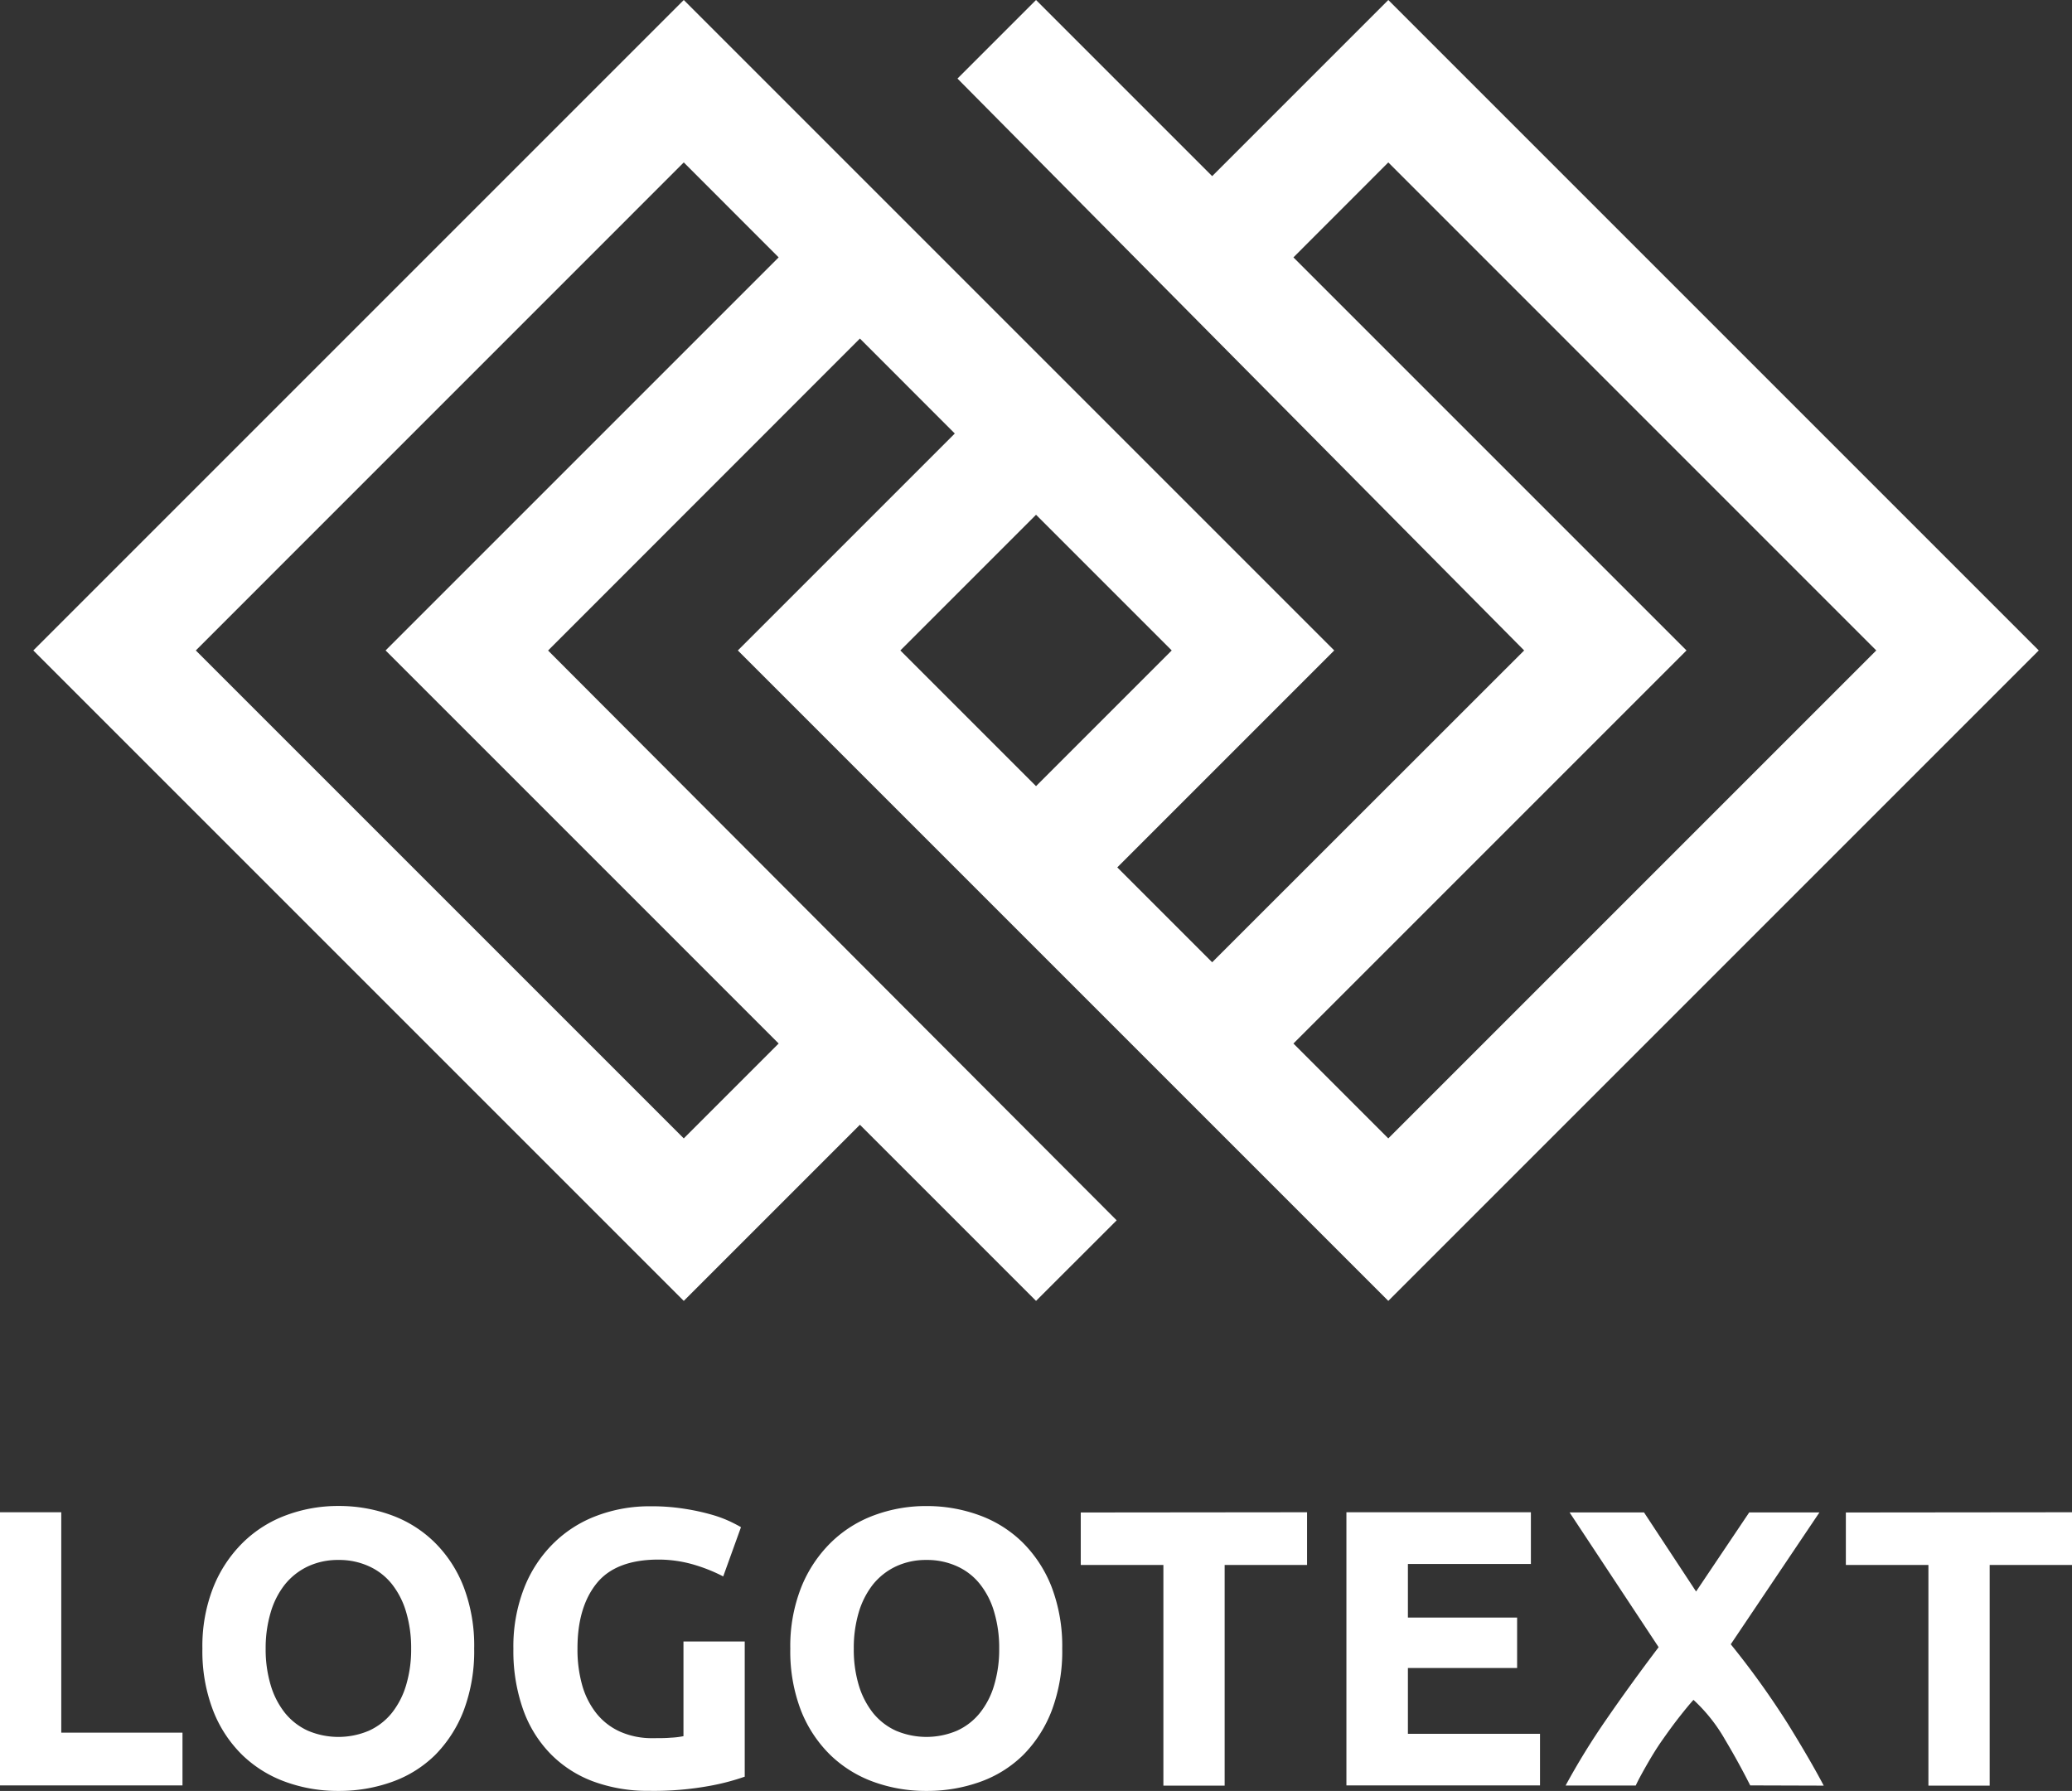 <svg id="Objects" xmlns="http://www.w3.org/2000/svg" viewBox="0 0 270.57 233.87"><rect x="0" y="0" width="270.57" height="233.87" fill="#333333" stroke="none"/><defs><style>.cls-1{fill:#fff;}</style></defs><title>logotext</title><path class="cls-1" d="M288.54,483.9v6.89H264.71V455.12h8V483.9Z" transform="translate(-264.71 -257.64)"/><path class="cls-1" d="M326.63,472.93a22,22,0,0,1-1.36,8.06,16.84,16.84,0,0,1-3.73,5.82,15.36,15.36,0,0,1-5.64,3.52,20.45,20.45,0,0,1-7,1.18,19.93,19.93,0,0,1-6.9-1.18,15.86,15.86,0,0,1-5.66-3.52,16.45,16.45,0,0,1-3.81-5.82,21.53,21.53,0,0,1-1.39-8.06,20.91,20.91,0,0,1,1.44-8.05,17.13,17.13,0,0,1,3.89-5.84,15.91,15.91,0,0,1,5.66-3.55,19.41,19.41,0,0,1,6.77-1.19,19.92,19.92,0,0,1,6.89,1.19,15.66,15.66,0,0,1,5.66,3.55,16.54,16.54,0,0,1,3.81,5.84A21.52,21.52,0,0,1,326.63,472.93Zm-27.23,0a16.22,16.22,0,0,0,.65,4.74,10.72,10.72,0,0,0,1.85,3.63,8.23,8.23,0,0,0,3,2.34,10.17,10.17,0,0,0,8,0,8.17,8.17,0,0,0,3-2.34,10.72,10.72,0,0,0,1.85-3.63,16.22,16.22,0,0,0,.65-4.74,16.45,16.45,0,0,0-.65-4.76,10.73,10.73,0,0,0-1.85-3.65,8.06,8.06,0,0,0-3-2.34,9.32,9.32,0,0,0-4-.83,9.2,9.2,0,0,0-4,.85,8.54,8.54,0,0,0-3,2.37,10.73,10.73,0,0,0-1.85,3.65A16.3,16.3,0,0,0,299.4,472.93Z" transform="translate(-264.71 -257.64)"/><path class="cls-1" d="M350.72,461.3q-5.61,0-8.11,3.12t-2.49,8.51a17.16,17.16,0,0,0,.61,4.76,10.51,10.51,0,0,0,1.86,3.69,8.31,8.31,0,0,0,3.09,2.39,10.18,10.18,0,0,0,4.32.85c.89,0,1.65,0,2.29-.06a10.77,10.77,0,0,0,1.67-.2V472h8v17.65a29.91,29.91,0,0,1-4.63,1.21,40.65,40.65,0,0,1-7.88.64,20.55,20.55,0,0,1-7.28-1.23,15.24,15.24,0,0,1-5.58-3.61,15.9,15.9,0,0,1-3.58-5.81,22.86,22.86,0,0,1-1.26-7.88,21,21,0,0,1,1.39-7.92,16.81,16.81,0,0,1,3.81-5.84,16,16,0,0,1,5.68-3.63,19.46,19.46,0,0,1,7-1.24,27.3,27.3,0,0,1,4.55.34,28.6,28.6,0,0,1,3.51.77,15.92,15.92,0,0,1,2.41.9c.64.31,1.09.55,1.37.72l-2.32,6.43a21.41,21.41,0,0,0-3.78-1.52A16.45,16.45,0,0,0,350.72,461.3Z" transform="translate(-264.71 -257.64)"/><path class="cls-1" d="M403.42,472.93a22,22,0,0,1-1.36,8.06,16.7,16.7,0,0,1-3.73,5.82,15.36,15.36,0,0,1-5.64,3.52,20.45,20.45,0,0,1-7,1.18,19.93,19.93,0,0,1-6.9-1.18,15.86,15.86,0,0,1-5.66-3.52A16.73,16.73,0,0,1,369.3,481a21.53,21.53,0,0,1-1.39-8.06,20.91,20.91,0,0,1,1.44-8.05,17.13,17.13,0,0,1,3.89-5.84,15.91,15.91,0,0,1,5.66-3.55,19.41,19.41,0,0,1,6.77-1.19,19.92,19.92,0,0,1,6.89,1.19,15.7,15.7,0,0,1,5.67,3.55,16.81,16.81,0,0,1,3.81,5.84A21.72,21.72,0,0,1,403.42,472.93Zm-27.22,0a16.23,16.23,0,0,0,.64,4.74,10.91,10.91,0,0,0,1.85,3.63,8.23,8.23,0,0,0,3,2.34,10.19,10.19,0,0,0,8,0,8.13,8.13,0,0,0,3-2.34,10.55,10.55,0,0,0,1.85-3.63,16.22,16.22,0,0,0,.65-4.74,16.45,16.45,0,0,0-.65-4.76,10.56,10.56,0,0,0-1.85-3.65,8,8,0,0,0-3-2.34,9.4,9.4,0,0,0-4-.83,9.2,9.2,0,0,0-4,.85,8.54,8.54,0,0,0-3,2.37,10.91,10.91,0,0,0-1.85,3.65A16.31,16.31,0,0,0,376.2,472.93Z" transform="translate(-264.71 -257.64)"/><path class="cls-1" d="M435.39,455.12V462H424.63v28.82h-8V462H405.84v-6.85Z" transform="translate(-264.71 -257.64)"/><path class="cls-1" d="M440.53,490.79V455.12h24.09v6.75H448.56v7h14.26v6.59H448.56v8.59h17.25v6.74Z" transform="translate(-264.71 -257.64)"/><path class="cls-1" d="M493.26,490.79q-1.51-3-3.3-6a21.49,21.49,0,0,0-4.11-5.17c-.48.53-1.09,1.27-1.83,2.21s-1.47,1.95-2.21,3-1.42,2.16-2.07,3.3-1.12,2-1.43,2.68h-9.16a93.49,93.49,0,0,1,5.31-8.62q3.07-4.46,6.84-9.45l-11.63-17.6h9.72l6.8,10.33,6.94-10.33h9.17l-11.58,17.22a109.51,109.51,0,0,1,7.5,10.46q2.94,4.76,4.64,8Z" transform="translate(-264.71 -257.64)"/><path class="cls-1" d="M535.29,455.12V462H524.53v28.82h-8V462H505.75v-6.85Z" transform="translate(-264.71 -257.64)"/><path class="cls-1" d="M446,257.64l-23,23-23-23L389.74,267.9l74,74.68L423,383.3l-12.39-12.39,28.33-28.33L354,257.64l-84.94,84.94L354,427.52l23-23,23,23L410.53,417l-74.25-74.41L377,301.85l12.39,12.4-28.33,28.33L446,427.52l84.94-84.94ZM315.06,342.58l51.33,51.33L354,406.3l-63.72-63.72L354,278.85l12.39,12.4Zm67.22,0L400,324.86l17.72,17.72L400,360.3Zm51.33,51.33,51.33-51.33-51.33-51.33L446,278.85l63.72,63.73L446,406.3Z" transform="translate(-264.71 -257.64)"/></svg>